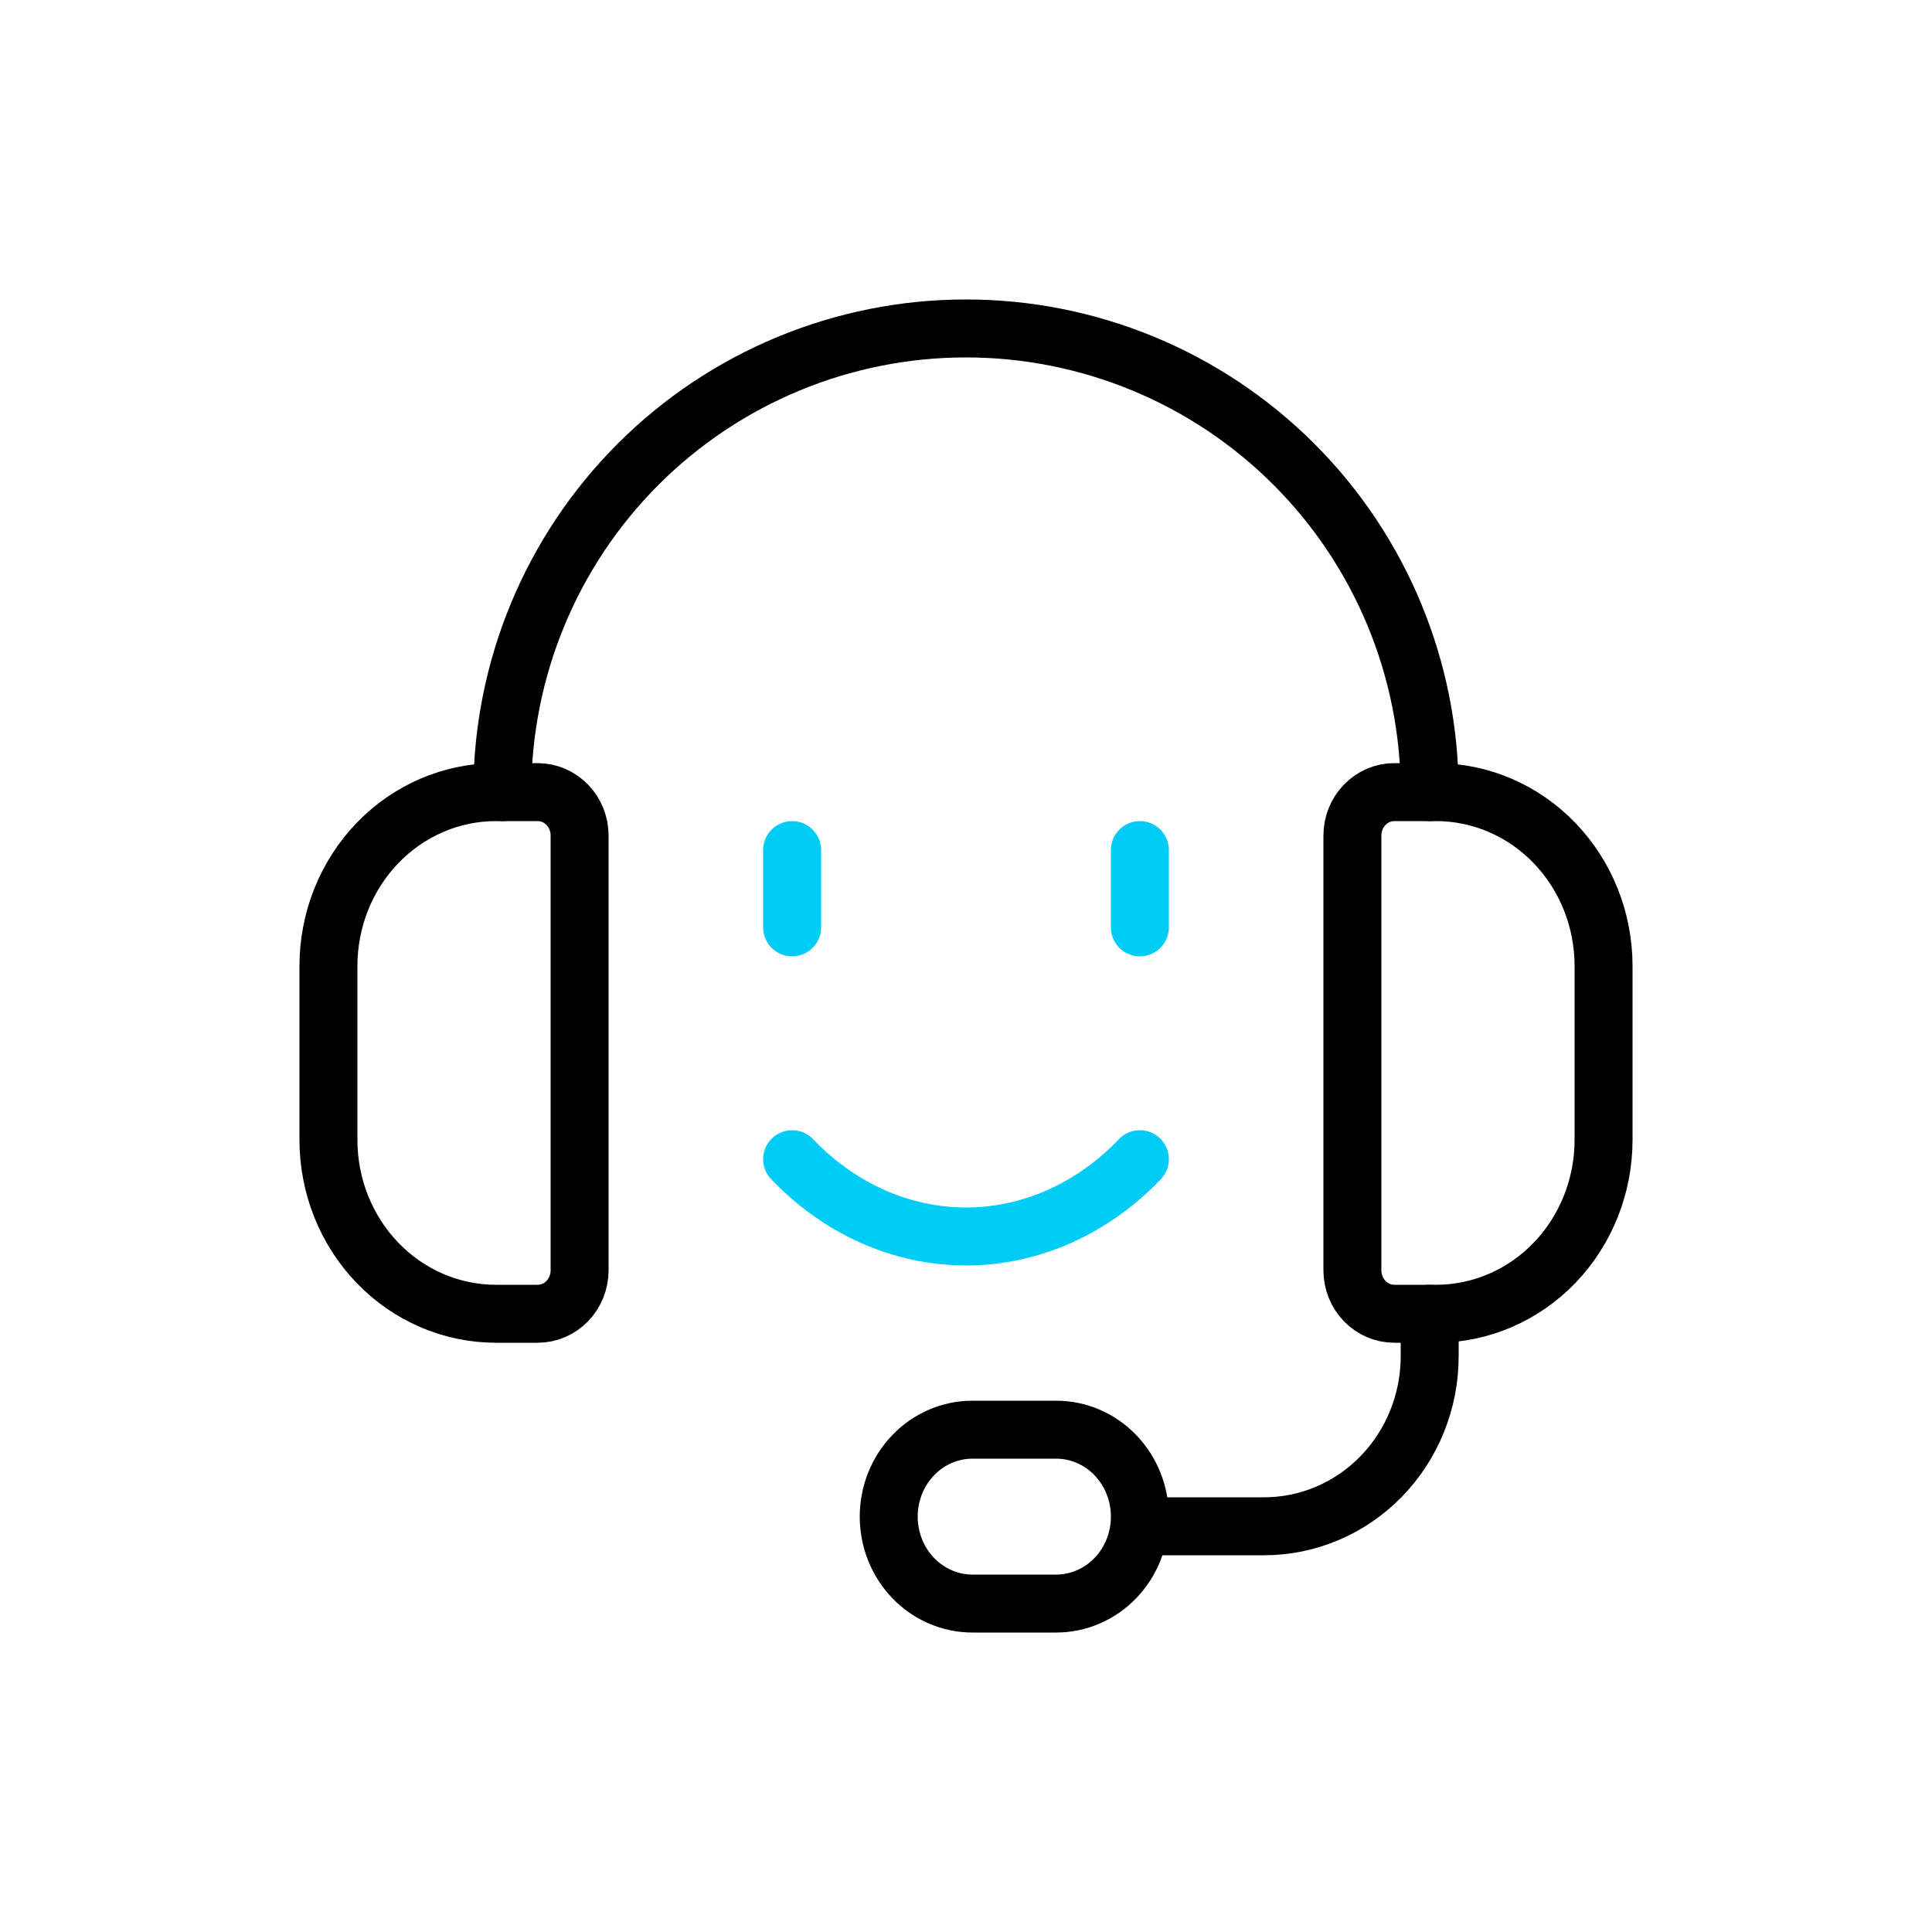 <svg width="100" height="100" viewBox="0 0 100 100" fill="none" xmlns="http://www.w3.org/2000/svg">
<path d="M27.833 68H25.667C23.368 68 21.164 67.052 19.538 65.364C17.913 63.676 17 61.387 17 59V50C17 47.613 17.913 45.324 19.538 43.636C21.164 41.948 23.368 41 25.667 41H27.833C28.408 41 28.959 41.237 29.365 41.659C29.772 42.081 30 42.653 30 43.25V65.75C30 66.347 29.772 66.919 29.365 67.341C28.959 67.763 28.408 68 27.833 68Z" stroke="black" stroke-width="3" stroke-linecap="round" stroke-linejoin="round"/>
<path d="M74.333 68H72.167C71.592 68 71.041 67.763 70.635 67.341C70.228 66.919 70 66.347 70 65.75V43.25C70 42.653 70.228 42.081 70.635 41.659C71.041 41.237 71.592 41 72.167 41H74.333C76.632 41 78.836 41.948 80.462 43.636C82.087 45.324 83 47.613 83 50V59C83 61.387 82.087 63.676 80.462 65.364C78.836 67.052 76.632 68 74.333 68Z" stroke="black" stroke-width="3" stroke-linecap="round" stroke-linejoin="round"/>
<path d="M26 41C26 34.635 28.529 28.53 33.029 24.029C37.53 19.529 43.635 17 50 17C56.365 17 62.47 19.529 66.971 24.029C71.471 28.53 74 34.635 74 41" stroke="black" stroke-width="3" stroke-linecap="round" stroke-linejoin="round"/>
<path d="M59 79H65.429C67.702 79 69.882 78.073 71.49 76.422C73.097 74.772 74 72.534 74 70.2V68" stroke="black" stroke-width="3" stroke-linecap="round" stroke-linejoin="round"/>
<path d="M54.667 83H50.333C49.184 83 48.082 82.526 47.269 81.682C46.456 80.838 46 79.694 46 78.5C46 77.306 46.456 76.162 47.269 75.318C48.082 74.474 49.184 74 50.333 74H54.667C55.816 74 56.918 74.474 57.731 75.318C58.544 76.162 59 77.306 59 78.5C59 79.694 58.544 80.838 57.731 81.682C56.918 82.526 55.816 83 54.667 83Z" stroke="black" stroke-width="3" stroke-linecap="round" stroke-linejoin="round"/>
<path d="M41 60C43.461 62.574 46.67 64 50 64C53.33 64 56.539 62.574 59 60" stroke="#00CCF5" stroke-width="3" stroke-linecap="round" stroke-linejoin="round"/>
<path d="M41 44V48" stroke="#00CCF5" stroke-width="3" stroke-linecap="round" stroke-linejoin="round"/>
<path d="M59 44V48" stroke="#00CCF5" stroke-width="3" stroke-linecap="round" stroke-linejoin="round"/>
</svg>
